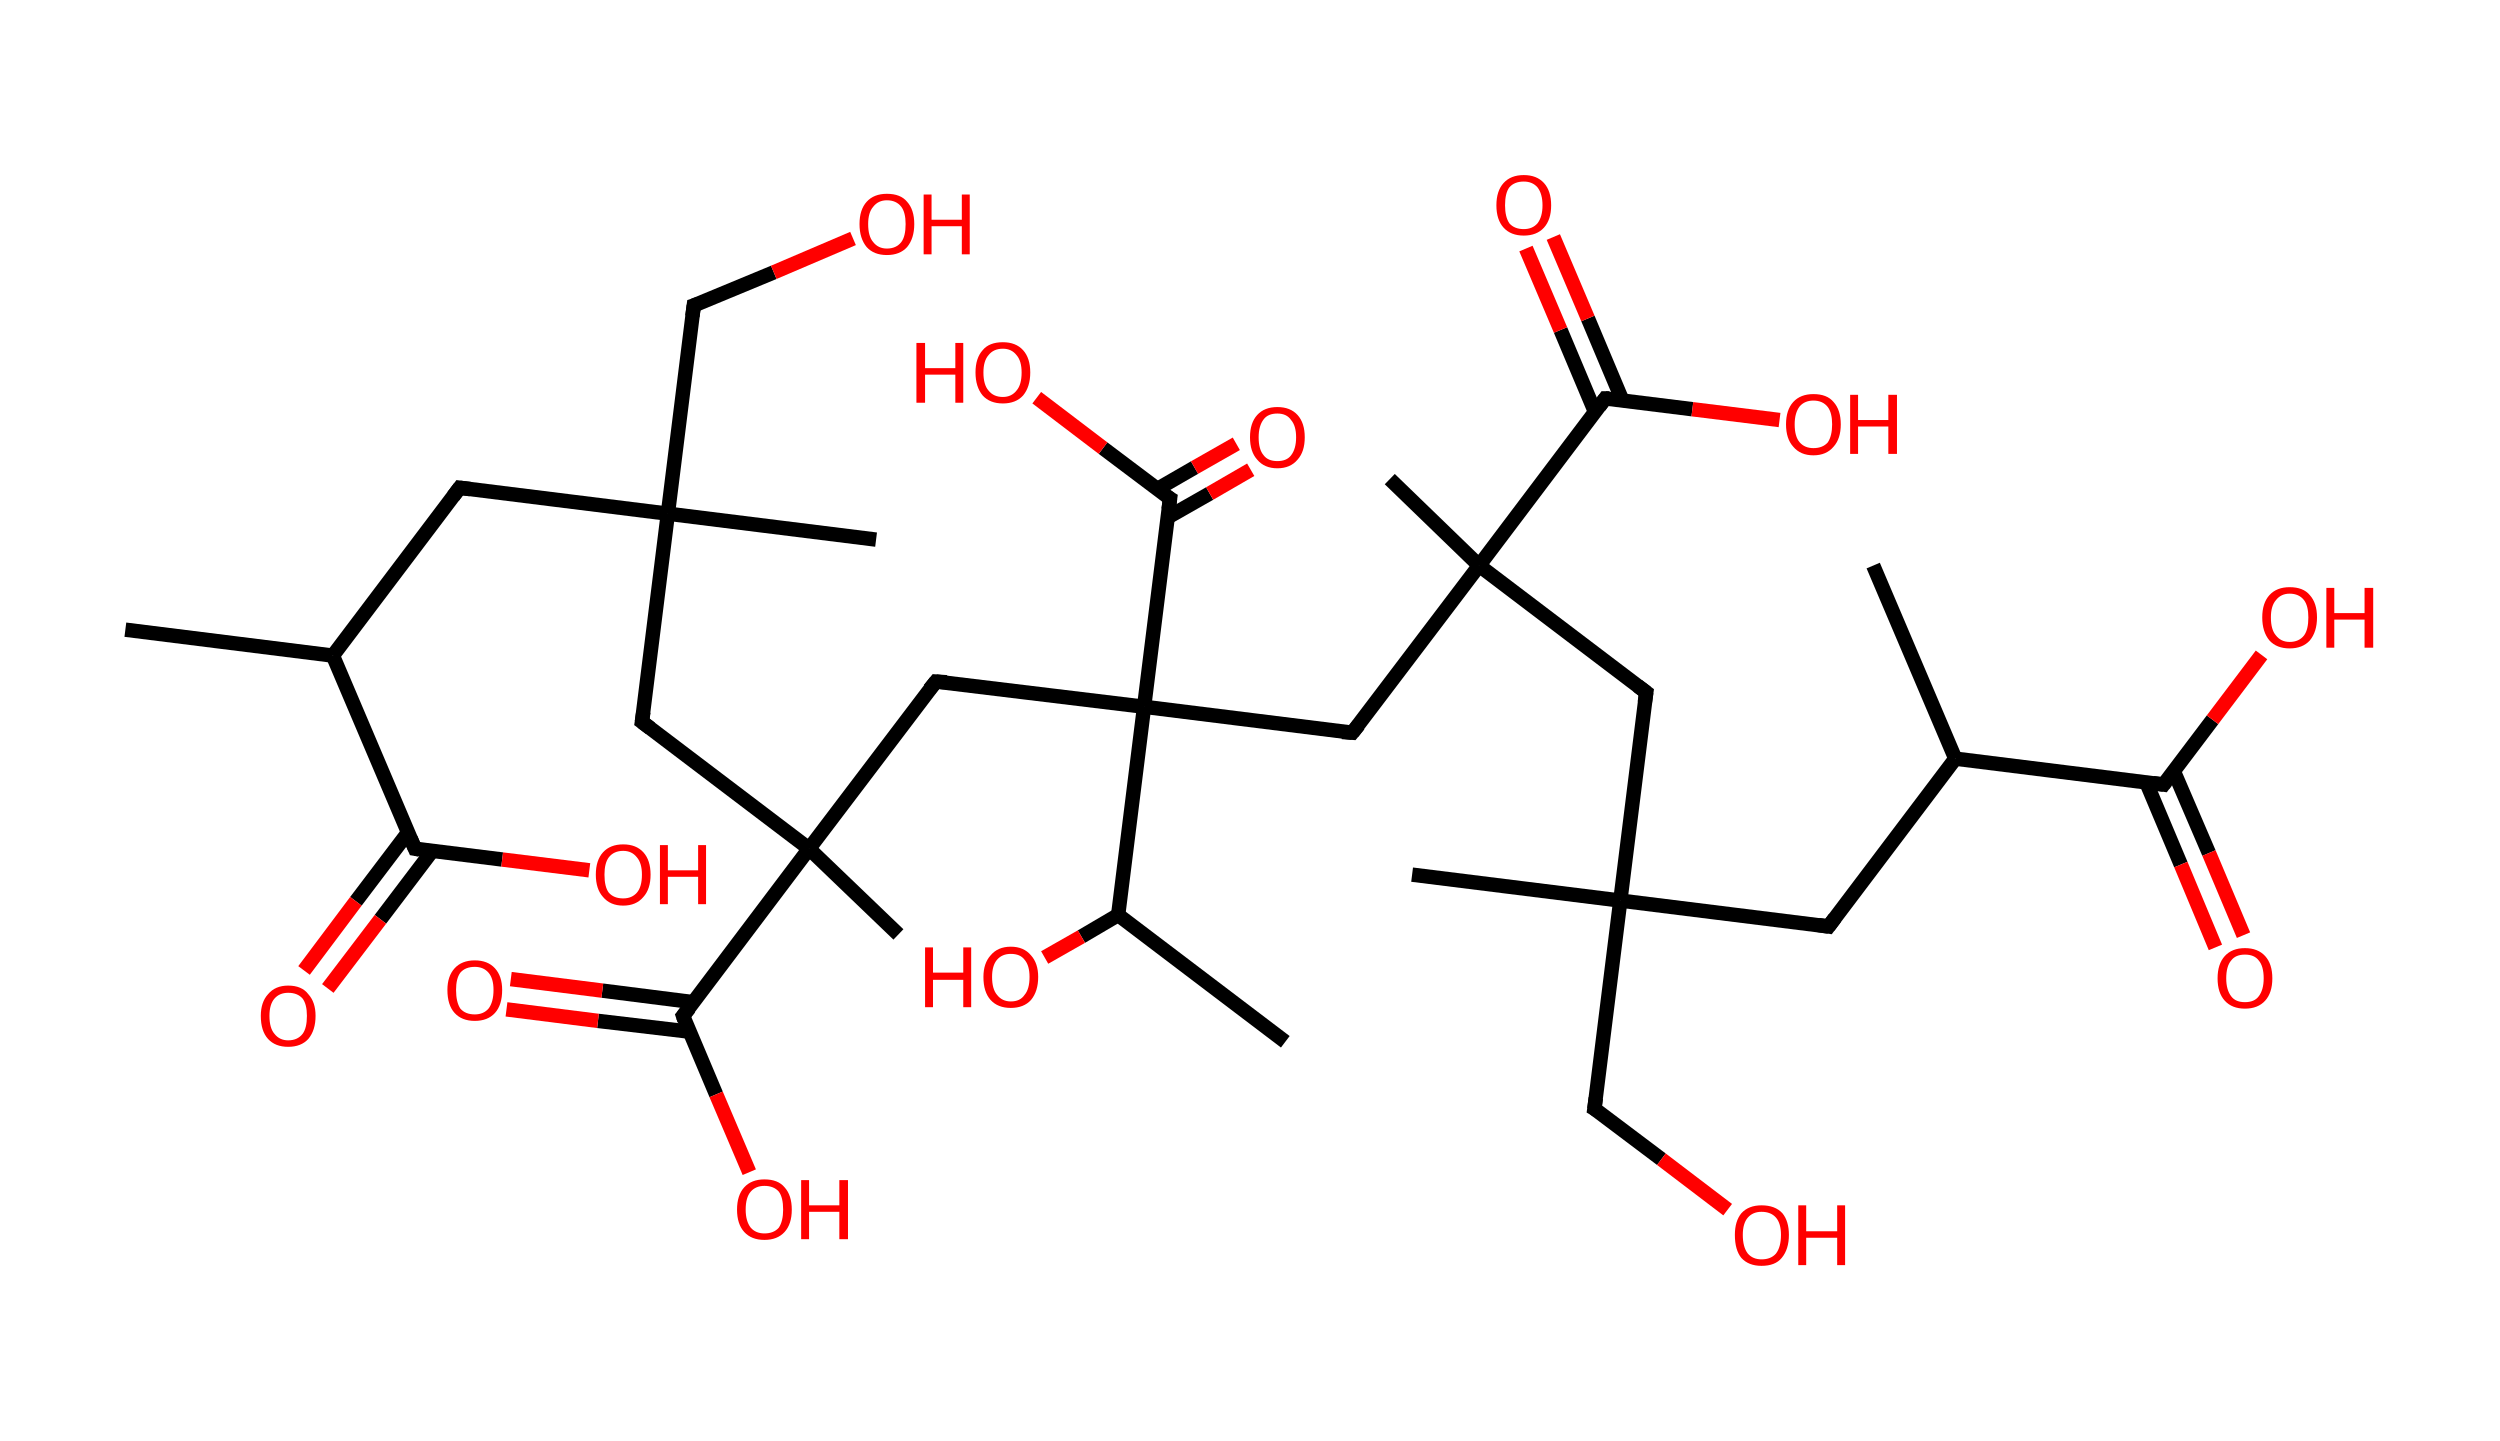 <?xml version='1.0' encoding='ASCII' standalone='yes'?>
<svg xmlns="http://www.w3.org/2000/svg" xmlns:rdkit="http://www.rdkit.org/xml" xmlns:xlink="http://www.w3.org/1999/xlink" version="1.1" baseProfile="full" xml:space="preserve" width="347px" height="200px" viewBox="0 0 347 200">
<!-- END OF HEADER -->
<rect style="opacity:1.0;fill:#FFFFFF;stroke:none" width="347.0" height="200.0" x="0.0" y="0.0"> </rect>
<path class="bond-0 atom-0 atom-1" d="M 17.4,87.4 L 46.2,91.0" style="fill:none;fill-rule:evenodd;stroke:#000000;stroke-width:2.0px;stroke-linecap:butt;stroke-linejoin:miter;stroke-opacity:1"/>
<path class="bond-1 atom-1 atom-2" d="M 46.2,91.0 L 63.8,67.7" style="fill:none;fill-rule:evenodd;stroke:#000000;stroke-width:2.0px;stroke-linecap:butt;stroke-linejoin:miter;stroke-opacity:1"/>
<path class="bond-2 atom-2 atom-3" d="M 63.8,67.7 L 92.7,71.3" style="fill:none;fill-rule:evenodd;stroke:#000000;stroke-width:2.0px;stroke-linecap:butt;stroke-linejoin:miter;stroke-opacity:1"/>
<path class="bond-3 atom-3 atom-4" d="M 92.7,71.3 L 121.6,74.9" style="fill:none;fill-rule:evenodd;stroke:#000000;stroke-width:2.0px;stroke-linecap:butt;stroke-linejoin:miter;stroke-opacity:1"/>
<path class="bond-4 atom-3 atom-5" d="M 92.7,71.3 L 96.3,42.4" style="fill:none;fill-rule:evenodd;stroke:#000000;stroke-width:2.0px;stroke-linecap:butt;stroke-linejoin:miter;stroke-opacity:1"/>
<path class="bond-5 atom-5 atom-6" d="M 96.3,42.4 L 107.4,37.8" style="fill:none;fill-rule:evenodd;stroke:#000000;stroke-width:2.0px;stroke-linecap:butt;stroke-linejoin:miter;stroke-opacity:1"/>
<path class="bond-5 atom-5 atom-6" d="M 107.4,37.8 L 118.4,33.1" style="fill:none;fill-rule:evenodd;stroke:#FF0000;stroke-width:2.0px;stroke-linecap:butt;stroke-linejoin:miter;stroke-opacity:1"/>
<path class="bond-6 atom-3 atom-7" d="M 92.7,71.3 L 89.1,100.2" style="fill:none;fill-rule:evenodd;stroke:#000000;stroke-width:2.0px;stroke-linecap:butt;stroke-linejoin:miter;stroke-opacity:1"/>
<path class="bond-7 atom-7 atom-8" d="M 89.1,100.2 L 112.3,117.8" style="fill:none;fill-rule:evenodd;stroke:#000000;stroke-width:2.0px;stroke-linecap:butt;stroke-linejoin:miter;stroke-opacity:1"/>
<path class="bond-8 atom-8 atom-9" d="M 112.3,117.8 L 124.7,129.7" style="fill:none;fill-rule:evenodd;stroke:#000000;stroke-width:2.0px;stroke-linecap:butt;stroke-linejoin:miter;stroke-opacity:1"/>
<path class="bond-9 atom-8 atom-10" d="M 112.3,117.8 L 129.9,94.6" style="fill:none;fill-rule:evenodd;stroke:#000000;stroke-width:2.0px;stroke-linecap:butt;stroke-linejoin:miter;stroke-opacity:1"/>
<path class="bond-10 atom-10 atom-11" d="M 129.9,94.6 L 158.8,98.1" style="fill:none;fill-rule:evenodd;stroke:#000000;stroke-width:2.0px;stroke-linecap:butt;stroke-linejoin:miter;stroke-opacity:1"/>
<path class="bond-11 atom-11 atom-12" d="M 158.8,98.1 L 187.7,101.7" style="fill:none;fill-rule:evenodd;stroke:#000000;stroke-width:2.0px;stroke-linecap:butt;stroke-linejoin:miter;stroke-opacity:1"/>
<path class="bond-12 atom-12 atom-13" d="M 187.7,101.7 L 205.3,78.5" style="fill:none;fill-rule:evenodd;stroke:#000000;stroke-width:2.0px;stroke-linecap:butt;stroke-linejoin:miter;stroke-opacity:1"/>
<path class="bond-13 atom-13 atom-14" d="M 205.3,78.5 L 192.9,66.5" style="fill:none;fill-rule:evenodd;stroke:#000000;stroke-width:2.0px;stroke-linecap:butt;stroke-linejoin:miter;stroke-opacity:1"/>
<path class="bond-14 atom-13 atom-15" d="M 205.3,78.5 L 228.5,96.1" style="fill:none;fill-rule:evenodd;stroke:#000000;stroke-width:2.0px;stroke-linecap:butt;stroke-linejoin:miter;stroke-opacity:1"/>
<path class="bond-15 atom-15 atom-16" d="M 228.5,96.1 L 224.9,125.0" style="fill:none;fill-rule:evenodd;stroke:#000000;stroke-width:2.0px;stroke-linecap:butt;stroke-linejoin:miter;stroke-opacity:1"/>
<path class="bond-16 atom-16 atom-17" d="M 224.9,125.0 L 196.0,121.4" style="fill:none;fill-rule:evenodd;stroke:#000000;stroke-width:2.0px;stroke-linecap:butt;stroke-linejoin:miter;stroke-opacity:1"/>
<path class="bond-17 atom-16 atom-18" d="M 224.9,125.0 L 221.3,153.9" style="fill:none;fill-rule:evenodd;stroke:#000000;stroke-width:2.0px;stroke-linecap:butt;stroke-linejoin:miter;stroke-opacity:1"/>
<path class="bond-18 atom-18 atom-19" d="M 221.3,153.9 L 230.6,160.9" style="fill:none;fill-rule:evenodd;stroke:#000000;stroke-width:2.0px;stroke-linecap:butt;stroke-linejoin:miter;stroke-opacity:1"/>
<path class="bond-18 atom-18 atom-19" d="M 230.6,160.9 L 239.8,167.9" style="fill:none;fill-rule:evenodd;stroke:#FF0000;stroke-width:2.0px;stroke-linecap:butt;stroke-linejoin:miter;stroke-opacity:1"/>
<path class="bond-19 atom-16 atom-20" d="M 224.9,125.0 L 253.8,128.6" style="fill:none;fill-rule:evenodd;stroke:#000000;stroke-width:2.0px;stroke-linecap:butt;stroke-linejoin:miter;stroke-opacity:1"/>
<path class="bond-20 atom-20 atom-21" d="M 253.8,128.6 L 271.4,105.3" style="fill:none;fill-rule:evenodd;stroke:#000000;stroke-width:2.0px;stroke-linecap:butt;stroke-linejoin:miter;stroke-opacity:1"/>
<path class="bond-21 atom-21 atom-22" d="M 271.4,105.3 L 260.0,78.5" style="fill:none;fill-rule:evenodd;stroke:#000000;stroke-width:2.0px;stroke-linecap:butt;stroke-linejoin:miter;stroke-opacity:1"/>
<path class="bond-22 atom-21 atom-23" d="M 271.4,105.3 L 300.3,108.9" style="fill:none;fill-rule:evenodd;stroke:#000000;stroke-width:2.0px;stroke-linecap:butt;stroke-linejoin:miter;stroke-opacity:1"/>
<path class="bond-23 atom-23 atom-24" d="M 297.9,108.6 L 302.7,120.0" style="fill:none;fill-rule:evenodd;stroke:#000000;stroke-width:2.0px;stroke-linecap:butt;stroke-linejoin:miter;stroke-opacity:1"/>
<path class="bond-23 atom-23 atom-24" d="M 302.7,120.0 L 307.5,131.5" style="fill:none;fill-rule:evenodd;stroke:#FF0000;stroke-width:2.0px;stroke-linecap:butt;stroke-linejoin:miter;stroke-opacity:1"/>
<path class="bond-23 atom-23 atom-24" d="M 301.7,107.0 L 306.6,118.4" style="fill:none;fill-rule:evenodd;stroke:#000000;stroke-width:2.0px;stroke-linecap:butt;stroke-linejoin:miter;stroke-opacity:1"/>
<path class="bond-23 atom-23 atom-24" d="M 306.6,118.4 L 311.4,129.8" style="fill:none;fill-rule:evenodd;stroke:#FF0000;stroke-width:2.0px;stroke-linecap:butt;stroke-linejoin:miter;stroke-opacity:1"/>
<path class="bond-24 atom-23 atom-25" d="M 300.3,108.9 L 307.1,99.9" style="fill:none;fill-rule:evenodd;stroke:#000000;stroke-width:2.0px;stroke-linecap:butt;stroke-linejoin:miter;stroke-opacity:1"/>
<path class="bond-24 atom-23 atom-25" d="M 307.1,99.9 L 313.9,90.9" style="fill:none;fill-rule:evenodd;stroke:#FF0000;stroke-width:2.0px;stroke-linecap:butt;stroke-linejoin:miter;stroke-opacity:1"/>
<path class="bond-25 atom-13 atom-26" d="M 205.3,78.5 L 222.8,55.3" style="fill:none;fill-rule:evenodd;stroke:#000000;stroke-width:2.0px;stroke-linecap:butt;stroke-linejoin:miter;stroke-opacity:1"/>
<path class="bond-26 atom-26 atom-27" d="M 225.2,55.6 L 220.4,44.2" style="fill:none;fill-rule:evenodd;stroke:#000000;stroke-width:2.0px;stroke-linecap:butt;stroke-linejoin:miter;stroke-opacity:1"/>
<path class="bond-26 atom-26 atom-27" d="M 220.4,44.2 L 215.6,32.9" style="fill:none;fill-rule:evenodd;stroke:#FF0000;stroke-width:2.0px;stroke-linecap:butt;stroke-linejoin:miter;stroke-opacity:1"/>
<path class="bond-26 atom-26 atom-27" d="M 221.4,57.2 L 216.6,45.8" style="fill:none;fill-rule:evenodd;stroke:#000000;stroke-width:2.0px;stroke-linecap:butt;stroke-linejoin:miter;stroke-opacity:1"/>
<path class="bond-26 atom-26 atom-27" d="M 216.6,45.8 L 211.8,34.5" style="fill:none;fill-rule:evenodd;stroke:#FF0000;stroke-width:2.0px;stroke-linecap:butt;stroke-linejoin:miter;stroke-opacity:1"/>
<path class="bond-27 atom-26 atom-28" d="M 222.8,55.3 L 234.9,56.8" style="fill:none;fill-rule:evenodd;stroke:#000000;stroke-width:2.0px;stroke-linecap:butt;stroke-linejoin:miter;stroke-opacity:1"/>
<path class="bond-27 atom-26 atom-28" d="M 234.9,56.8 L 247.0,58.3" style="fill:none;fill-rule:evenodd;stroke:#FF0000;stroke-width:2.0px;stroke-linecap:butt;stroke-linejoin:miter;stroke-opacity:1"/>
<path class="bond-28 atom-11 atom-29" d="M 158.8,98.1 L 162.4,69.2" style="fill:none;fill-rule:evenodd;stroke:#000000;stroke-width:2.0px;stroke-linecap:butt;stroke-linejoin:miter;stroke-opacity:1"/>
<path class="bond-29 atom-29 atom-30" d="M 162.1,71.8 L 167.9,68.5" style="fill:none;fill-rule:evenodd;stroke:#000000;stroke-width:2.0px;stroke-linecap:butt;stroke-linejoin:miter;stroke-opacity:1"/>
<path class="bond-29 atom-29 atom-30" d="M 167.9,68.5 L 173.6,65.2" style="fill:none;fill-rule:evenodd;stroke:#FF0000;stroke-width:2.0px;stroke-linecap:butt;stroke-linejoin:miter;stroke-opacity:1"/>
<path class="bond-29 atom-29 atom-30" d="M 160.6,67.9 L 165.8,64.9" style="fill:none;fill-rule:evenodd;stroke:#000000;stroke-width:2.0px;stroke-linecap:butt;stroke-linejoin:miter;stroke-opacity:1"/>
<path class="bond-29 atom-29 atom-30" d="M 165.8,64.9 L 171.6,61.6" style="fill:none;fill-rule:evenodd;stroke:#FF0000;stroke-width:2.0px;stroke-linecap:butt;stroke-linejoin:miter;stroke-opacity:1"/>
<path class="bond-30 atom-29 atom-31" d="M 162.4,69.2 L 153.1,62.2" style="fill:none;fill-rule:evenodd;stroke:#000000;stroke-width:2.0px;stroke-linecap:butt;stroke-linejoin:miter;stroke-opacity:1"/>
<path class="bond-30 atom-29 atom-31" d="M 153.1,62.2 L 143.9,55.2" style="fill:none;fill-rule:evenodd;stroke:#FF0000;stroke-width:2.0px;stroke-linecap:butt;stroke-linejoin:miter;stroke-opacity:1"/>
<path class="bond-31 atom-11 atom-32" d="M 158.8,98.1 L 155.2,127.0" style="fill:none;fill-rule:evenodd;stroke:#000000;stroke-width:2.0px;stroke-linecap:butt;stroke-linejoin:miter;stroke-opacity:1"/>
<path class="bond-32 atom-32 atom-33" d="M 155.2,127.0 L 178.4,144.6" style="fill:none;fill-rule:evenodd;stroke:#000000;stroke-width:2.0px;stroke-linecap:butt;stroke-linejoin:miter;stroke-opacity:1"/>
<path class="bond-33 atom-32 atom-34" d="M 155.2,127.0 L 150.1,130.0" style="fill:none;fill-rule:evenodd;stroke:#000000;stroke-width:2.0px;stroke-linecap:butt;stroke-linejoin:miter;stroke-opacity:1"/>
<path class="bond-33 atom-32 atom-34" d="M 150.1,130.0 L 145.0,132.9" style="fill:none;fill-rule:evenodd;stroke:#FF0000;stroke-width:2.0px;stroke-linecap:butt;stroke-linejoin:miter;stroke-opacity:1"/>
<path class="bond-34 atom-8 atom-35" d="M 112.3,117.8 L 94.8,141.0" style="fill:none;fill-rule:evenodd;stroke:#000000;stroke-width:2.0px;stroke-linecap:butt;stroke-linejoin:miter;stroke-opacity:1"/>
<path class="bond-35 atom-35 atom-36" d="M 96.2,139.1 L 83.6,137.5" style="fill:none;fill-rule:evenodd;stroke:#000000;stroke-width:2.0px;stroke-linecap:butt;stroke-linejoin:miter;stroke-opacity:1"/>
<path class="bond-35 atom-35 atom-36" d="M 83.6,137.5 L 70.9,135.9" style="fill:none;fill-rule:evenodd;stroke:#FF0000;stroke-width:2.0px;stroke-linecap:butt;stroke-linejoin:miter;stroke-opacity:1"/>
<path class="bond-35 atom-35 atom-36" d="M 95.7,143.2 L 83.0,141.7" style="fill:none;fill-rule:evenodd;stroke:#000000;stroke-width:2.0px;stroke-linecap:butt;stroke-linejoin:miter;stroke-opacity:1"/>
<path class="bond-35 atom-35 atom-36" d="M 83.0,141.7 L 70.3,140.1" style="fill:none;fill-rule:evenodd;stroke:#FF0000;stroke-width:2.0px;stroke-linecap:butt;stroke-linejoin:miter;stroke-opacity:1"/>
<path class="bond-36 atom-35 atom-37" d="M 94.8,141.0 L 99.4,151.9" style="fill:none;fill-rule:evenodd;stroke:#000000;stroke-width:2.0px;stroke-linecap:butt;stroke-linejoin:miter;stroke-opacity:1"/>
<path class="bond-36 atom-35 atom-37" d="M 99.4,151.9 L 104.0,162.7" style="fill:none;fill-rule:evenodd;stroke:#FF0000;stroke-width:2.0px;stroke-linecap:butt;stroke-linejoin:miter;stroke-opacity:1"/>
<path class="bond-37 atom-1 atom-38" d="M 46.2,91.0 L 57.6,117.8" style="fill:none;fill-rule:evenodd;stroke:#000000;stroke-width:2.0px;stroke-linecap:butt;stroke-linejoin:miter;stroke-opacity:1"/>
<path class="bond-38 atom-38 atom-39" d="M 56.6,115.6 L 49.4,125.1" style="fill:none;fill-rule:evenodd;stroke:#000000;stroke-width:2.0px;stroke-linecap:butt;stroke-linejoin:miter;stroke-opacity:1"/>
<path class="bond-38 atom-38 atom-39" d="M 49.4,125.1 L 42.2,134.7" style="fill:none;fill-rule:evenodd;stroke:#FF0000;stroke-width:2.0px;stroke-linecap:butt;stroke-linejoin:miter;stroke-opacity:1"/>
<path class="bond-38 atom-38 atom-39" d="M 60.0,118.1 L 52.8,127.6" style="fill:none;fill-rule:evenodd;stroke:#000000;stroke-width:2.0px;stroke-linecap:butt;stroke-linejoin:miter;stroke-opacity:1"/>
<path class="bond-38 atom-38 atom-39" d="M 52.8,127.6 L 45.5,137.2" style="fill:none;fill-rule:evenodd;stroke:#FF0000;stroke-width:2.0px;stroke-linecap:butt;stroke-linejoin:miter;stroke-opacity:1"/>
<path class="bond-39 atom-38 atom-40" d="M 57.6,117.8 L 69.7,119.3" style="fill:none;fill-rule:evenodd;stroke:#000000;stroke-width:2.0px;stroke-linecap:butt;stroke-linejoin:miter;stroke-opacity:1"/>
<path class="bond-39 atom-38 atom-40" d="M 69.7,119.3 L 81.8,120.8" style="fill:none;fill-rule:evenodd;stroke:#FF0000;stroke-width:2.0px;stroke-linecap:butt;stroke-linejoin:miter;stroke-opacity:1"/>
<path d="M 62.9,68.9 L 63.8,67.7 L 65.3,67.9" style="fill:none;stroke:#000000;stroke-width:2.0px;stroke-linecap:butt;stroke-linejoin:miter;stroke-opacity:1;"/>
<path d="M 96.1,43.9 L 96.3,42.4 L 96.9,42.2" style="fill:none;stroke:#000000;stroke-width:2.0px;stroke-linecap:butt;stroke-linejoin:miter;stroke-opacity:1;"/>
<path d="M 89.3,98.8 L 89.1,100.2 L 90.3,101.1" style="fill:none;stroke:#000000;stroke-width:2.0px;stroke-linecap:butt;stroke-linejoin:miter;stroke-opacity:1;"/>
<path d="M 129.0,95.7 L 129.9,94.6 L 131.4,94.7" style="fill:none;stroke:#000000;stroke-width:2.0px;stroke-linecap:butt;stroke-linejoin:miter;stroke-opacity:1;"/>
<path d="M 186.3,101.6 L 187.7,101.7 L 188.6,100.6" style="fill:none;stroke:#000000;stroke-width:2.0px;stroke-linecap:butt;stroke-linejoin:miter;stroke-opacity:1;"/>
<path d="M 227.3,95.2 L 228.5,96.1 L 228.3,97.5" style="fill:none;stroke:#000000;stroke-width:2.0px;stroke-linecap:butt;stroke-linejoin:miter;stroke-opacity:1;"/>
<path d="M 221.5,152.4 L 221.3,153.9 L 221.8,154.2" style="fill:none;stroke:#000000;stroke-width:2.0px;stroke-linecap:butt;stroke-linejoin:miter;stroke-opacity:1;"/>
<path d="M 252.4,128.4 L 253.8,128.6 L 254.7,127.4" style="fill:none;stroke:#000000;stroke-width:2.0px;stroke-linecap:butt;stroke-linejoin:miter;stroke-opacity:1;"/>
<path d="M 298.8,108.7 L 300.3,108.9 L 300.6,108.5" style="fill:none;stroke:#000000;stroke-width:2.0px;stroke-linecap:butt;stroke-linejoin:miter;stroke-opacity:1;"/>
<path d="M 222.0,56.4 L 222.8,55.3 L 223.4,55.3" style="fill:none;stroke:#000000;stroke-width:2.0px;stroke-linecap:butt;stroke-linejoin:miter;stroke-opacity:1;"/>
<path d="M 162.2,70.7 L 162.4,69.2 L 161.9,68.9" style="fill:none;stroke:#000000;stroke-width:2.0px;stroke-linecap:butt;stroke-linejoin:miter;stroke-opacity:1;"/>
<path d="M 95.7,139.9 L 94.8,141.0 L 95.0,141.6" style="fill:none;stroke:#000000;stroke-width:2.0px;stroke-linecap:butt;stroke-linejoin:miter;stroke-opacity:1;"/>
<path d="M 57.0,116.4 L 57.6,117.8 L 58.2,117.9" style="fill:none;stroke:#000000;stroke-width:2.0px;stroke-linecap:butt;stroke-linejoin:miter;stroke-opacity:1;"/>
<path class="atom-6" d="M 119.3 31.1 Q 119.3 29.1, 120.3 28.0 Q 121.3 26.9, 123.1 26.9 Q 125.0 26.9, 125.9 28.0 Q 126.9 29.1, 126.9 31.1 Q 126.9 33.1, 125.9 34.3 Q 124.9 35.4, 123.1 35.4 Q 121.3 35.4, 120.3 34.3 Q 119.3 33.1, 119.3 31.1 M 123.1 34.5 Q 124.4 34.5, 125.1 33.6 Q 125.7 32.8, 125.7 31.1 Q 125.7 29.5, 125.1 28.7 Q 124.4 27.8, 123.1 27.8 Q 121.9 27.8, 121.2 28.7 Q 120.5 29.5, 120.5 31.1 Q 120.5 32.8, 121.2 33.6 Q 121.9 34.5, 123.1 34.5 " fill="#FF0000"/>
<path class="atom-6" d="M 128.2 27.0 L 129.3 27.0 L 129.3 30.5 L 133.5 30.5 L 133.5 27.0 L 134.6 27.0 L 134.6 35.3 L 133.5 35.3 L 133.5 31.4 L 129.3 31.4 L 129.3 35.3 L 128.2 35.3 L 128.2 27.0 " fill="#FF0000"/>
<path class="atom-19" d="M 240.8 171.4 Q 240.8 169.5, 241.7 168.4 Q 242.7 167.3, 244.5 167.3 Q 246.4 167.3, 247.4 168.4 Q 248.3 169.5, 248.3 171.4 Q 248.3 173.4, 247.3 174.6 Q 246.4 175.7, 244.5 175.7 Q 242.7 175.7, 241.7 174.6 Q 240.8 173.5, 240.8 171.4 M 244.5 174.8 Q 245.8 174.8, 246.5 174.0 Q 247.2 173.1, 247.2 171.4 Q 247.2 169.8, 246.5 169.0 Q 245.8 168.2, 244.5 168.2 Q 243.3 168.2, 242.6 169.0 Q 241.9 169.8, 241.9 171.4 Q 241.9 173.1, 242.6 174.0 Q 243.3 174.8, 244.5 174.8 " fill="#FF0000"/>
<path class="atom-19" d="M 249.6 167.3 L 250.7 167.3 L 250.7 170.9 L 255.0 170.9 L 255.0 167.3 L 256.1 167.3 L 256.1 175.6 L 255.0 175.6 L 255.0 171.8 L 250.7 171.8 L 250.7 175.6 L 249.6 175.6 L 249.6 167.3 " fill="#FF0000"/>
<path class="atom-24" d="M 307.8 135.8 Q 307.8 133.8, 308.8 132.7 Q 309.8 131.6, 311.6 131.6 Q 313.4 131.6, 314.4 132.7 Q 315.4 133.8, 315.4 135.8 Q 315.4 137.8, 314.4 138.9 Q 313.4 140.0, 311.6 140.0 Q 309.8 140.0, 308.8 138.9 Q 307.8 137.8, 307.8 135.8 M 311.6 139.1 Q 312.9 139.1, 313.5 138.3 Q 314.2 137.4, 314.2 135.8 Q 314.2 134.1, 313.5 133.3 Q 312.9 132.5, 311.6 132.5 Q 310.3 132.5, 309.7 133.3 Q 309.0 134.1, 309.0 135.8 Q 309.0 137.4, 309.7 138.3 Q 310.3 139.1, 311.6 139.1 " fill="#FF0000"/>
<path class="atom-25" d="M 314.0 85.7 Q 314.0 83.7, 315.0 82.6 Q 316.0 81.5, 317.8 81.5 Q 319.7 81.5, 320.6 82.6 Q 321.6 83.7, 321.6 85.7 Q 321.6 87.7, 320.6 88.9 Q 319.6 90.0, 317.8 90.0 Q 316.0 90.0, 315.0 88.9 Q 314.0 87.7, 314.0 85.7 M 317.8 89.1 Q 319.1 89.1, 319.8 88.2 Q 320.4 87.4, 320.4 85.7 Q 320.4 84.1, 319.8 83.3 Q 319.1 82.4, 317.8 82.4 Q 316.6 82.4, 315.9 83.3 Q 315.2 84.1, 315.2 85.7 Q 315.2 87.4, 315.9 88.2 Q 316.6 89.1, 317.8 89.1 " fill="#FF0000"/>
<path class="atom-25" d="M 322.9 81.6 L 324.0 81.6 L 324.0 85.1 L 328.2 85.1 L 328.2 81.6 L 329.4 81.6 L 329.4 89.9 L 328.2 89.9 L 328.2 86.0 L 324.0 86.0 L 324.0 89.9 L 322.9 89.9 L 322.9 81.6 " fill="#FF0000"/>
<path class="atom-27" d="M 207.7 28.5 Q 207.7 26.5, 208.7 25.4 Q 209.7 24.3, 211.5 24.3 Q 213.3 24.3, 214.3 25.4 Q 215.3 26.5, 215.3 28.5 Q 215.3 30.5, 214.3 31.6 Q 213.3 32.7, 211.5 32.7 Q 209.7 32.7, 208.7 31.6 Q 207.7 30.5, 207.7 28.5 M 211.5 31.8 Q 212.7 31.8, 213.4 31.0 Q 214.1 30.1, 214.1 28.5 Q 214.1 26.9, 213.4 26.0 Q 212.7 25.2, 211.5 25.2 Q 210.2 25.2, 209.5 26.0 Q 208.9 26.8, 208.9 28.5 Q 208.9 30.1, 209.5 31.0 Q 210.2 31.8, 211.5 31.8 " fill="#FF0000"/>
<path class="atom-28" d="M 247.9 58.9 Q 247.9 56.9, 248.9 55.8 Q 249.9 54.7, 251.7 54.7 Q 253.6 54.7, 254.5 55.8 Q 255.5 56.9, 255.5 58.9 Q 255.5 60.9, 254.5 62.0 Q 253.5 63.2, 251.7 63.2 Q 249.9 63.2, 248.9 62.0 Q 247.9 60.9, 247.9 58.9 M 251.7 62.2 Q 253.0 62.2, 253.7 61.4 Q 254.3 60.5, 254.3 58.9 Q 254.3 57.3, 253.7 56.5 Q 253.0 55.6, 251.7 55.6 Q 250.5 55.6, 249.8 56.4 Q 249.1 57.3, 249.1 58.9 Q 249.1 60.6, 249.8 61.4 Q 250.5 62.2, 251.7 62.2 " fill="#FF0000"/>
<path class="atom-28" d="M 256.8 54.8 L 257.9 54.8 L 257.9 58.3 L 262.1 58.3 L 262.1 54.8 L 263.3 54.8 L 263.3 63.0 L 262.1 63.0 L 262.1 59.2 L 257.9 59.2 L 257.9 63.0 L 256.8 63.0 L 256.8 54.8 " fill="#FF0000"/>
<path class="atom-30" d="M 173.5 60.7 Q 173.5 58.7, 174.5 57.6 Q 175.5 56.5, 177.3 56.5 Q 179.1 56.5, 180.1 57.6 Q 181.1 58.7, 181.1 60.7 Q 181.1 62.7, 180.1 63.8 Q 179.1 65.0, 177.3 65.0 Q 175.5 65.0, 174.5 63.8 Q 173.5 62.7, 173.5 60.7 M 177.3 64.0 Q 178.6 64.0, 179.2 63.2 Q 179.9 62.3, 179.9 60.7 Q 179.9 59.1, 179.2 58.3 Q 178.6 57.4, 177.3 57.4 Q 176.0 57.4, 175.4 58.2 Q 174.7 59.1, 174.7 60.7 Q 174.7 62.4, 175.4 63.2 Q 176.0 64.0, 177.3 64.0 " fill="#FF0000"/>
<path class="atom-31" d="M 127.2 47.6 L 128.4 47.6 L 128.4 51.1 L 132.6 51.1 L 132.6 47.6 L 133.7 47.6 L 133.7 55.9 L 132.6 55.9 L 132.6 52.0 L 128.4 52.0 L 128.4 55.9 L 127.2 55.9 L 127.2 47.6 " fill="#FF0000"/>
<path class="atom-31" d="M 135.4 51.7 Q 135.4 49.7, 136.4 48.6 Q 137.3 47.5, 139.2 47.5 Q 141.0 47.5, 142.0 48.6 Q 143.0 49.7, 143.0 51.7 Q 143.0 53.7, 142.0 54.9 Q 141.0 56.0, 139.2 56.0 Q 137.4 56.0, 136.4 54.9 Q 135.4 53.7, 135.4 51.7 M 139.2 55.1 Q 140.4 55.1, 141.1 54.2 Q 141.8 53.4, 141.8 51.7 Q 141.8 50.1, 141.1 49.3 Q 140.4 48.4, 139.2 48.4 Q 137.9 48.4, 137.2 49.3 Q 136.5 50.1, 136.5 51.7 Q 136.5 53.4, 137.2 54.2 Q 137.9 55.1, 139.2 55.1 " fill="#FF0000"/>
<path class="atom-34" d="M 128.4 131.5 L 129.5 131.5 L 129.5 135.0 L 133.7 135.0 L 133.7 131.5 L 134.8 131.5 L 134.8 139.8 L 133.7 139.8 L 133.7 136.0 L 129.5 136.0 L 129.5 139.8 L 128.4 139.8 L 128.4 131.5 " fill="#FF0000"/>
<path class="atom-34" d="M 136.5 135.6 Q 136.5 133.7, 137.5 132.6 Q 138.5 131.4, 140.3 131.4 Q 142.1 131.4, 143.1 132.6 Q 144.1 133.7, 144.1 135.6 Q 144.1 137.6, 143.1 138.8 Q 142.1 139.9, 140.3 139.9 Q 138.5 139.9, 137.5 138.8 Q 136.5 137.7, 136.5 135.6 M 140.3 139.0 Q 141.6 139.0, 142.2 138.1 Q 142.9 137.3, 142.9 135.6 Q 142.9 134.0, 142.2 133.2 Q 141.6 132.4, 140.3 132.4 Q 139.1 132.4, 138.4 133.2 Q 137.7 134.0, 137.7 135.6 Q 137.7 137.3, 138.4 138.1 Q 139.1 139.0, 140.3 139.0 " fill="#FF0000"/>
<path class="atom-36" d="M 62.1 137.4 Q 62.1 135.5, 63.1 134.4 Q 64.1 133.3, 65.9 133.3 Q 67.7 133.3, 68.7 134.4 Q 69.7 135.5, 69.7 137.4 Q 69.7 139.5, 68.7 140.6 Q 67.7 141.7, 65.9 141.7 Q 64.1 141.7, 63.1 140.6 Q 62.1 139.5, 62.1 137.4 M 65.9 140.8 Q 67.1 140.8, 67.8 140.0 Q 68.5 139.1, 68.5 137.4 Q 68.5 135.8, 67.8 135.0 Q 67.1 134.2, 65.9 134.2 Q 64.6 134.2, 63.9 135.0 Q 63.3 135.8, 63.3 137.4 Q 63.3 139.1, 63.9 140.0 Q 64.6 140.8, 65.9 140.8 " fill="#FF0000"/>
<path class="atom-37" d="M 102.3 167.9 Q 102.3 165.9, 103.3 164.8 Q 104.3 163.7, 106.1 163.7 Q 108.0 163.7, 108.9 164.8 Q 109.9 165.9, 109.9 167.9 Q 109.9 169.9, 108.9 171.0 Q 107.9 172.1, 106.1 172.1 Q 104.3 172.1, 103.3 171.0 Q 102.3 169.9, 102.3 167.9 M 106.1 171.2 Q 107.4 171.2, 108.1 170.4 Q 108.7 169.5, 108.7 167.9 Q 108.7 166.2, 108.1 165.4 Q 107.4 164.6, 106.1 164.6 Q 104.9 164.6, 104.2 165.4 Q 103.5 166.2, 103.5 167.9 Q 103.5 169.5, 104.2 170.4 Q 104.9 171.2, 106.1 171.2 " fill="#FF0000"/>
<path class="atom-37" d="M 111.2 163.8 L 112.3 163.8 L 112.3 167.3 L 116.5 167.3 L 116.5 163.8 L 117.7 163.8 L 117.7 172.0 L 116.5 172.0 L 116.5 168.2 L 112.3 168.2 L 112.3 172.0 L 111.2 172.0 L 111.2 163.8 " fill="#FF0000"/>
<path class="atom-39" d="M 36.2 141.0 Q 36.2 139.1, 37.2 138.0 Q 38.2 136.8, 40.0 136.8 Q 41.9 136.8, 42.8 138.0 Q 43.8 139.1, 43.8 141.0 Q 43.8 143.0, 42.8 144.2 Q 41.8 145.3, 40.0 145.3 Q 38.2 145.3, 37.2 144.2 Q 36.2 143.1, 36.2 141.0 M 40.0 144.4 Q 41.3 144.4, 42.0 143.5 Q 42.6 142.7, 42.6 141.0 Q 42.6 139.4, 42.0 138.6 Q 41.3 137.8, 40.0 137.8 Q 38.8 137.8, 38.1 138.6 Q 37.4 139.4, 37.4 141.0 Q 37.4 142.7, 38.1 143.5 Q 38.8 144.4, 40.0 144.4 " fill="#FF0000"/>
<path class="atom-40" d="M 82.7 121.4 Q 82.7 119.4, 83.7 118.3 Q 84.7 117.2, 86.5 117.2 Q 88.3 117.2, 89.3 118.3 Q 90.3 119.4, 90.3 121.4 Q 90.3 123.4, 89.3 124.5 Q 88.3 125.7, 86.5 125.7 Q 84.7 125.7, 83.7 124.5 Q 82.7 123.4, 82.7 121.4 M 86.5 124.7 Q 87.7 124.7, 88.4 123.9 Q 89.1 123.1, 89.1 121.4 Q 89.1 119.8, 88.4 119.0 Q 87.7 118.1, 86.5 118.1 Q 85.2 118.1, 84.5 119.0 Q 83.9 119.8, 83.9 121.4 Q 83.9 123.1, 84.5 123.9 Q 85.2 124.7, 86.5 124.7 " fill="#FF0000"/>
<path class="atom-40" d="M 91.6 117.3 L 92.7 117.3 L 92.7 120.8 L 96.9 120.8 L 96.9 117.3 L 98.0 117.3 L 98.0 125.5 L 96.9 125.5 L 96.9 121.7 L 92.7 121.7 L 92.7 125.5 L 91.6 125.5 L 91.6 117.3 " fill="#FF0000"/>
</svg>
